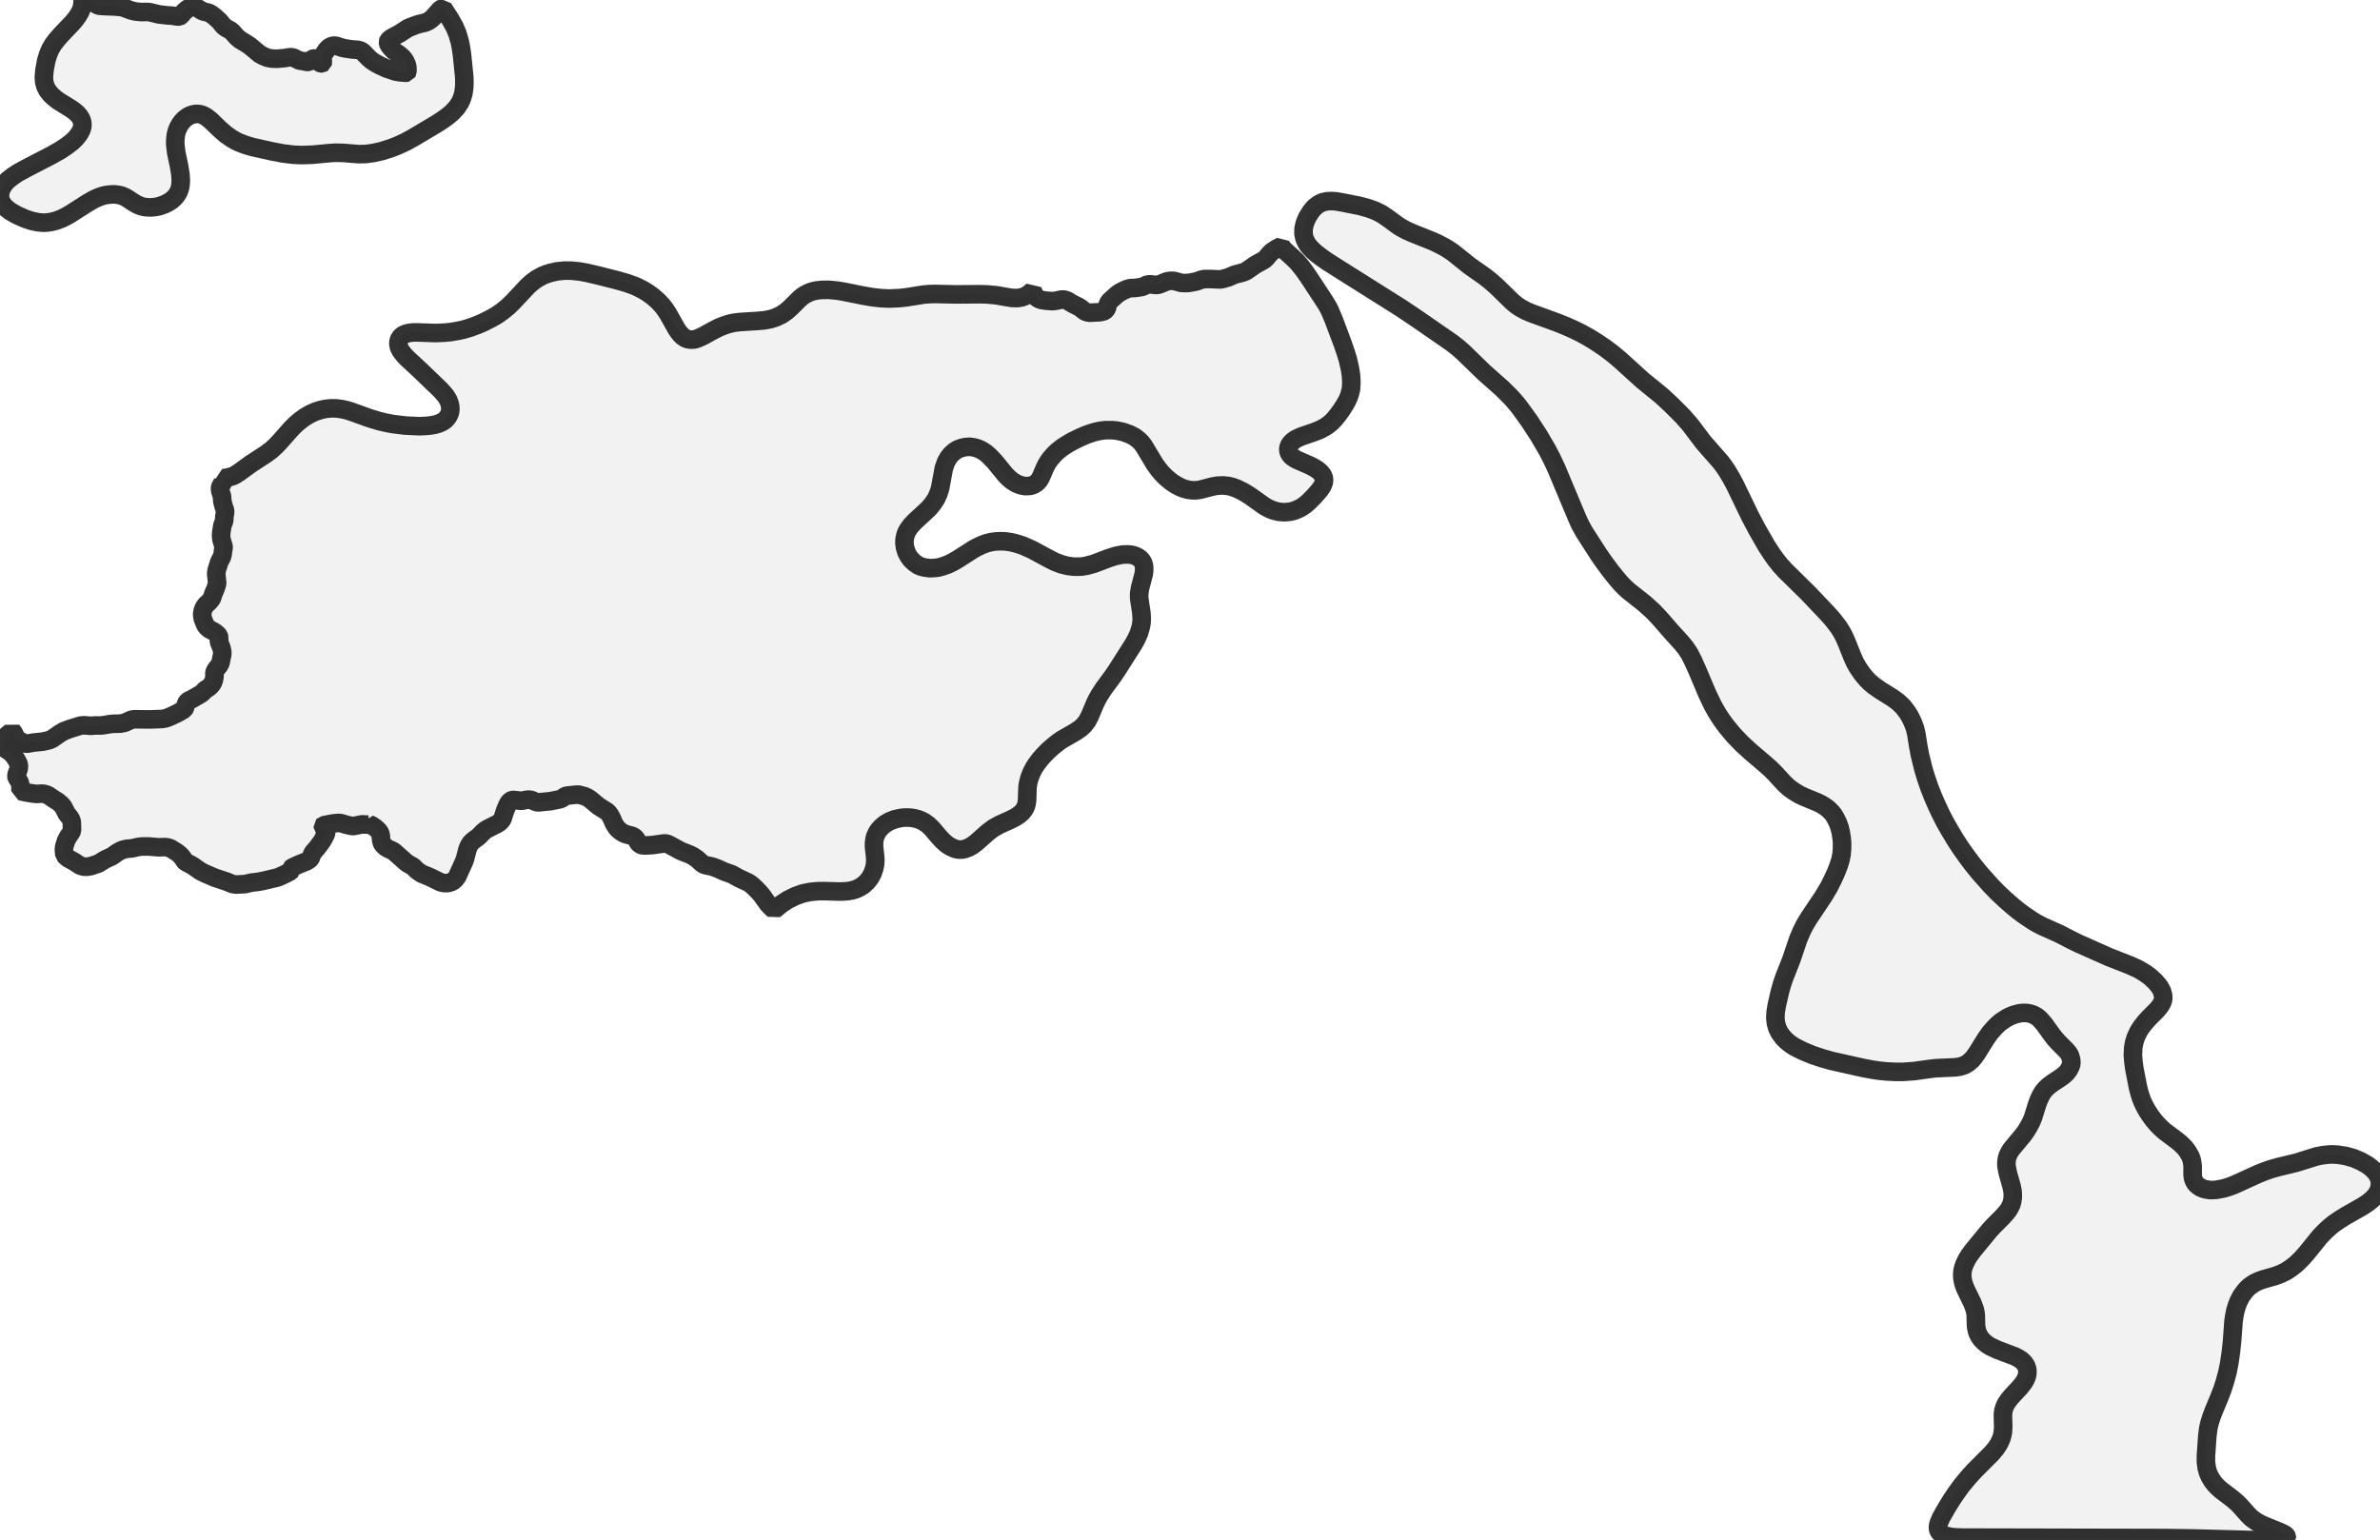 <?xml version="1.0" encoding="UTF-8" standalone="no"?>
<svg viewBox="0 0 256 165.686" xmlns="http://www.w3.org/2000/svg">
  <style>
    g.zone {
      fill: lightgray;
      stroke-width: 2;
      stroke-linecap: square;
      stroke-linejoin: bevel;
      stroke-miterlimit: 3;
      stroke-opacity: 0.8;
      stroke: black;
      fill-opacity: 0.3;
    }
  </style>
  <g class="zone" id="zone">
    <path d="M229.42,113.589 229.488,114.314 229.575,114.961 229.971,116.991 230.126,117.59 230.28,118.083 230.444,118.508 230.657,118.963 230.937,119.475 231.305,120.036 231.691,120.558 232.107,121.031 232.445,121.369 232.822,121.708 234.098,122.665 234.562,123.042 235.007,123.486 235.306,123.883 235.596,124.385 235.693,124.627 235.78,124.946 235.847,125.468 235.847,126.425 235.886,126.714 235.934,126.898 236.06,127.169 236.234,127.41 236.447,127.594 236.717,127.768 236.94,127.865 237.201,127.952 237.771,128.039 238.38,128.01 239.163,127.865 239.733,127.691 240.284,127.488 242.961,126.27 243.657,125.999 244.256,125.787 245.078,125.555 247.001,125.091 249.138,124.424 249.795,124.288 250.52,124.211 250.935,124.201 251.428,124.23 252.288,124.356 253.149,124.598 253.922,124.926 254.608,125.313 254.946,125.555 255.227,125.796 255.449,126.028 255.691,126.347 255.816,126.579 255.923,126.84 255.981,127.091 256,127.352 255.961,127.7 255.894,127.952 255.787,128.222 255.584,128.551 255.391,128.793 255.12,129.063 254.685,129.411 254.135,129.778 252.327,130.803 251.66,131.219 251.08,131.615 250.597,132.002 250.065,132.494 249.534,133.045 248.123,134.795 247.581,135.404 247.001,135.974 246.451,136.409 245.909,136.767 245.32,137.057 244.672,137.298 243.474,137.636 243,137.801 242.488,138.042 242.004,138.371 241.763,138.584 241.502,138.864 241.096,139.415 240.893,139.792 240.729,140.14 240.593,140.507 240.448,140.99 240.342,141.512 240.245,142.131 240.091,144.257 239.955,145.524 239.781,146.693 239.588,147.65 239.327,148.616 239.056,149.467 238.766,150.221 238.1,151.825 237.858,152.473 237.665,153.092 237.529,153.681 237.423,154.522 237.278,156.648 237.278,157.286 237.355,157.895 237.491,158.408 237.674,158.833 237.964,159.326 238.293,159.741 238.573,160.022 238.902,160.321 240.139,161.259 240.613,161.665 240.951,162.003 241.782,162.941 242.159,163.318 242.652,163.675 243.126,163.946 243.599,164.159 245.126,164.777 245.571,164.98 245.793,165.106 245.929,165.231 245.987,165.338 245.987,165.396 245.88,165.502 245.697,165.579 245.175,165.657 244.43,165.686 242.198,165.686 236.137,165.521 232.967,165.473 211.046,165.425 210.331,165.396 209.886,165.357 209.403,165.26 209.103,165.164 208.861,165.048 208.649,164.874 208.523,164.69 208.465,164.516 208.455,164.236 208.504,163.985 208.6,163.704 208.794,163.269 209.393,162.216 209.867,161.443 210.389,160.66 210.998,159.819 211.684,158.988 212.312,158.292 214.274,156.32 214.69,155.817 214.96,155.411 215.144,155.054 215.279,154.735 215.366,154.425 215.434,154.097 215.473,153.498 215.444,152.483 215.444,152.125 215.502,151.719 215.618,151.352 215.811,150.965 216.072,150.588 216.439,150.153 217.261,149.274 217.667,148.761 217.831,148.491 217.947,148.24 218.034,147.988 218.073,147.727 218.063,147.321 217.937,146.944 217.725,146.625 217.425,146.335 217.096,146.123 216.681,145.91 214.883,145.234 214.09,144.866 213.733,144.644 213.404,144.373 213.105,144.064 212.902,143.774 212.699,143.368 212.592,142.943 212.544,142.547 212.515,141.445 212.467,141.126 212.389,140.807 212.157,140.188 211.394,138.622 211.239,138.207 211.142,137.849 211.084,137.501 211.065,137.124 211.094,136.747 211.171,136.399 211.307,136.013 211.568,135.471 211.79,135.114 212.206,134.544 214.003,132.359 214.448,131.876 215.386,130.938 215.782,130.494 216.033,130.175 216.217,129.856 216.362,129.537 216.449,129.189 216.497,128.851 216.497,128.464 216.478,128.164 216.381,127.662 215.966,126.193 215.83,125.497 215.811,125.149 215.84,124.839 215.879,124.607 215.975,124.308 216.12,123.998 216.362,123.622 217.657,122.065 217.937,121.669 218.227,121.186 218.469,120.722 218.682,120.219 219.136,118.769 219.3,118.335 219.522,117.861 219.725,117.513 220.006,117.165 220.315,116.865 220.818,116.488 221.688,115.918 221.968,115.706 222.277,115.425 222.519,115.106 222.702,114.758 222.809,114.43 222.78,113.985 222.644,113.55 222.49,113.289 222.248,112.999 221.388,112.139 220.992,111.694 220.653,111.25 219.899,110.196 219.426,109.655 219.097,109.375 218.749,109.181 218.363,109.046 217.966,108.978 217.618,108.978 217.28,109.007 216.893,109.094 216.555,109.201 216.217,109.336 215.84,109.529 215.221,109.935 214.883,110.225 214.603,110.496 214.042,111.134 213.578,111.801 212.612,113.357 212.331,113.743 212.08,114.033 211.742,114.333 211.471,114.507 211.278,114.604 210.872,114.739 210.379,114.826 208.233,114.923 207.644,114.99 205.913,115.232 204.705,115.319 203.903,115.319 202.917,115.271 202.125,115.193 201.303,115.068 200.298,114.874 196.983,114.13 195.997,113.85 194.953,113.502 193.928,113.076 193.078,112.651 192.71,112.419 192.382,112.178 192.082,111.917 191.802,111.627 191.415,111.105 191.164,110.592 191.019,110.051 190.961,109.5 191,108.843 191.125,108.118 191.464,106.639 191.705,105.798 191.947,105.102 192.691,103.218 193.416,101.062 193.754,100.26 194.102,99.554 194.528,98.839 196.161,96.394 196.741,95.418 197.137,94.625 197.485,93.862 197.775,93.117 197.959,92.528 198.084,91.919 198.133,91.348 198.142,90.701 198.094,90.16 197.997,89.541 197.872,89.029 197.688,88.526 197.437,88.014 197.224,87.656 196.983,87.366 196.586,86.98 196.219,86.719 195.919,86.535 195.465,86.313 194.189,85.791 193.58,85.511 192.962,85.143 192.391,84.728 191.879,84.244 190.942,83.22 190.429,82.708 189.849,82.195 188.293,80.871 187.327,79.982 186.476,79.093 185.674,78.126 185.268,77.575 184.881,76.995 184.524,76.406 184.185,75.787 183.615,74.589 182.6,72.182 182.127,71.119 181.721,70.326 181.286,69.669 180.87,69.166 179.739,67.919 178.512,66.508 177.806,65.764 176.898,64.942 175.187,63.589 174.762,63.203 174.365,62.797 173.843,62.188 173.196,61.376 172.51,60.448 171.949,59.636 170.402,57.229 169.968,56.446 169.649,55.741 167.397,50.367 166.904,49.323 166.411,48.376 165.492,46.81 164.487,45.273 163.443,43.823 163.018,43.301 162.515,42.731 161.559,41.784 159.596,40.044 157.412,37.918 156.842,37.415 156.204,36.912 152.473,34.332 150.704,33.143 144.257,29.083 142.721,28.107 142.17,27.721 141.59,27.276 141.222,26.957 140.865,26.58 140.642,26.3 140.507,26.077 140.304,25.623 140.208,25.14 140.217,24.599 140.343,24.038 140.594,23.429 140.952,22.84 141.213,22.501 141.435,22.269 141.841,21.96 142.257,21.757 142.75,21.651 143.233,21.631 143.687,21.66 144.422,21.786 146.219,22.144 147.118,22.385 147.901,22.666 148.568,22.994 149.196,23.41 150.289,24.212 150.656,24.454 151.236,24.773 151.854,25.053 154.097,25.952 154.667,26.213 155.295,26.541 155.711,26.783 156.272,27.16 158.069,28.6 159.664,29.721 160.283,30.205 161.017,30.852 162.689,32.486 163.163,32.872 163.54,33.124 164.101,33.433 164.69,33.684 167.609,34.747 168.479,35.105 169.243,35.443 170.093,35.859 170.992,36.362 171.63,36.758 172.558,37.376 173.437,38.034 174.201,38.672 176.695,40.933 178.705,42.567 179.739,43.524 180.996,44.78 181.817,45.718 183.238,47.603 185.055,49.671 185.481,50.241 185.78,50.686 186.235,51.449 186.621,52.174 188.226,55.499 189.018,56.997 190.033,58.766 190.584,59.607 190.98,60.168 191.454,60.767 191.995,61.366 194.528,63.86 196.528,65.967 197.157,66.673 197.775,67.484 198.094,67.987 198.374,68.519 198.645,69.137 199.264,70.684 199.525,71.264 199.824,71.795 200.298,72.491 200.81,73.1 201.1,73.39 201.545,73.767 202.26,74.27 203.555,75.081 204.145,75.507 204.657,75.99 204.899,76.29 205.179,76.667 205.421,77.063 205.643,77.498 205.836,77.952 205.991,78.387 206.136,79.006 206.319,80.195 206.513,81.229 206.89,82.756 207.17,83.684 207.508,84.67 207.885,85.636 208.301,86.593 208.745,87.54 209.219,88.468 209.683,89.28 210.35,90.392 210.92,91.261 211.529,92.122 212.244,93.069 212.902,93.881 214.148,95.282 214.873,96.027 215.685,96.79 216.468,97.476 217.154,98.037 217.87,98.559 218.595,99.042 219.039,99.313 219.648,99.632 221.523,100.473 222.867,101.169 223.582,101.517 226.907,102.995 229.111,103.856 229.981,104.252 230.686,104.668 231.247,105.073 231.836,105.615 232.271,106.137 232.523,106.581 232.658,107.016 232.687,107.403 232.658,107.596 232.581,107.828 232.455,108.079 232.223,108.408 231.952,108.717 231.121,109.549 230.725,109.993 230.328,110.496 230.019,110.989 229.729,111.607 229.546,112.207 229.449,112.777 229.42,113.589Z"/>
    <path d="M18.877,91.59 18.799,91.561 18.509,91.368 18.287,91.252 18.016,91.165 17.755,91.136 17.04,91.155 16.016,91.068 15.281,91.068 14.885,91.117 14.199,91.271 13.58,91.329 13.203,91.426 12.932,91.542 12.613,91.725 12.053,92.122 11.28,92.479 10.622,92.895 9.801,93.175 9.327,93.253 8.97,93.233 8.602,93.117 8.022,92.731 7.336,92.354 7.114,92.17 6.93,91.986 6.882,91.532 6.872,91.339 6.911,91.078 7.104,90.459 7.307,90.063 7.655,89.551 7.752,89.348 7.723,88.449 7.674,88.256 7.616,88.12 7.462,87.879 7.201,87.579 6.795,86.796 6.631,86.593 6.234,86.245 5.78,85.965 5.219,85.578 4.987,85.472 4.697,85.395 4.436,85.385 3.973,85.414 3.625,85.385 2.774,85.25 2.204,85.114 2.204,84.583 2.155,84.293 2.059,84.061 1.778,83.616 1.759,83.529 1.807,83.249 2.001,82.746 2.039,82.456 2.01,82.205 1.759,81.712 1.382,81.171 1.092,80.91 0.541,80.542 0.454,80.436 0.387,80.224 0.377,80.011 0.425,79.847 0.561,79.547 0.628,79.286 0.754,79.093 1.179,78.764 1.295,78.629 1.45,78.803 1.759,79.402 1.914,79.586 2.59,79.953 2.793,80.011 2.967,80.001 3.654,79.885 4.62,79.789 5.287,79.634 5.616,79.489 6.476,78.89 6.901,78.648 7.558,78.406 8.689,78.058 9.037,78.029 9.781,78.087 10.274,78.049 10.874,78.049 11.212,78.01 11.889,77.894 12.285,77.865 12.932,77.855 13.416,77.759 14.092,77.45 14.411,77.382 16.112,77.401 17.408,77.353 17.775,77.295 18.113,77.179 18.635,76.947 19.186,76.676 19.805,76.319 19.892,76.164 20.027,75.681 20.095,75.565 20.182,75.458 20.336,75.352 20.665,75.207 21.622,74.647 21.757,74.54 22.086,74.202 22.434,73.989 22.637,73.806 22.859,73.535 23.004,73.168 23.072,72.791 23.062,72.414 23.11,72.22 23.274,71.96 23.584,71.583 23.719,71.312 23.912,70.355 23.912,70.133 23.816,69.698 23.555,69.05 23.545,68.896 23.593,68.615 23.526,68.412 23.41,68.258 23.216,68.093 23.014,67.958 22.501,67.687 22.192,67.407 22.047,67.146 21.825,66.595 21.757,66.228 21.747,66.035 21.815,65.667 21.96,65.339 22.153,65.068 22.54,64.71 22.743,64.449 22.83,64.275 22.936,63.908 23.158,63.396 23.313,62.951 23.361,62.729 23.255,61.714 23.303,61.356 23.593,60.448 23.874,59.907 23.951,59.607 23.99,59.249 24.048,58.959 24.048,58.795 23.825,58.051 23.787,57.713 23.787,57.394 23.912,56.562 24.115,56.031 24.135,55.538 24.202,55.238 24.212,54.997 24.193,54.861 24.077,54.552 23.922,53.972 23.874,53.363 23.709,52.87 23.661,52.571 23.69,52.406 23.729,52.3 23.893,52.068 23.98,51.894 24.009,51.556 23.97,51.44 24.27,51.42 24.705,51.324 25.101,51.198 25.304,51.092 25.739,50.811 26.976,49.913 28.591,48.859 29.19,48.414 29.663,47.979 30.05,47.574 31.345,46.114 31.809,45.65 32.273,45.254 32.785,44.877 33.365,44.539 33.916,44.287 34.496,44.104 35.018,43.988 35.598,43.93 36.188,43.939 36.719,44.007 37.222,44.113 37.686,44.249 39.773,45.002 40.769,45.302 41.446,45.466 42.257,45.621 43.591,45.785 45.07,45.853 45.814,45.824 46.24,45.785 46.762,45.698 47.158,45.582 47.535,45.418 47.815,45.244 47.989,45.08 48.182,44.838 48.327,44.568 48.405,44.326 48.443,44.017 48.424,43.707 48.366,43.437 48.24,43.098 48.105,42.847 47.883,42.518 47.4,41.968 45.109,39.764 43.785,38.536 43.456,38.188 43.137,37.782 42.973,37.483 42.895,37.26 42.847,36.99 42.866,36.748 42.915,36.555 43.05,36.313 43.214,36.139 43.475,35.975 43.833,35.849 44.355,35.772 44.79,35.762 46.868,35.83 47.796,35.791 48.492,35.724 49.226,35.598 49.893,35.453 50.599,35.24 51.304,34.979 51.962,34.699 52.841,34.254 53.402,33.936 54.03,33.501 54.687,32.959 55.171,32.486 56.765,30.785 57.229,30.369 57.751,29.992 58.389,29.644 58.805,29.48 59.172,29.364 59.945,29.19 60.767,29.112 61.482,29.122 62.342,29.209 63.096,29.344 64.372,29.644 66.431,30.166 67.407,30.446 68.345,30.785 69.128,31.171 69.669,31.5 70.229,31.906 70.79,32.399 71.254,32.901 71.563,33.307 71.882,33.8 72.781,35.405 72.994,35.714 73.245,36.023 73.467,36.226 73.738,36.4 73.97,36.487 74.318,36.545 74.743,36.516 75.12,36.381 75.603,36.159 76.754,35.53 77.363,35.221 77.904,35.008 78.416,34.844 78.919,34.728 79.518,34.651 81.509,34.525 82.253,34.457 82.901,34.332 83.461,34.148 84.051,33.868 84.612,33.481 85.056,33.085 85.994,32.147 86.313,31.886 86.564,31.712 86.98,31.5 87.366,31.355 87.84,31.249 88.401,31.191 89.135,31.181 90.073,31.268 90.759,31.384 92.818,31.799 93.823,31.973 94.78,32.08 95.65,32.118 96.78,32.07 97.525,31.983 99.352,31.693 99.931,31.645 100.55,31.625 102.831,31.674 105.344,31.654 106.156,31.674 107.123,31.761 108.814,32.051 109.423,32.07 109.906,31.993 110.293,31.848 110.67,31.625 111.076,31.278 111.23,31.645 111.472,31.983 111.685,32.147 111.975,32.263 112.497,32.35 113.212,32.399 113.56,32.36 114.149,32.234 114.362,32.225 114.517,32.244 114.826,32.35 115.329,32.66 116.044,33.017 116.276,33.172 116.662,33.481 116.885,33.588 117.204,33.646 118.315,33.588 118.702,33.501 118.827,33.433 118.934,33.346 119.069,33.143 119.156,32.747 119.272,32.505 119.388,32.37 120.016,31.799 120.248,31.606 120.471,31.461 120.838,31.268 121.263,31.084 121.592,30.997 122.094,30.978 122.723,30.891 122.935,30.833 123.341,30.649 123.535,30.601 123.757,30.591 124.308,30.659 124.52,30.649 124.781,30.572 125.39,30.321 125.603,30.253 125.883,30.214 126.164,30.214 126.338,30.234 127.062,30.437 127.555,30.456 127.923,30.427 128.512,30.321 128.802,30.243 129.189,30.098 129.556,30.021 130.204,30.021 131.161,30.06 131.364,30.05 131.634,29.982 132.137,29.837 132.775,29.557 133.751,29.296 134.07,29.151 135.017,28.494 135.984,27.953 136.196,27.759 136.535,27.344 136.815,27.073 137.327,26.735 137.82,26.474 137.984,26.715 138.226,26.976 139.019,27.692 139.454,28.107 139.821,28.523 140.256,29.083 140.845,29.934 142.527,32.495 142.798,32.95 143.03,33.385 143.455,34.39 144.441,37.019 144.76,37.956 144.992,38.72 145.214,39.706 145.33,40.498 145.359,41.214 145.321,41.823 145.205,42.315 145.079,42.702 144.915,43.069 144.683,43.495 144.257,44.162 143.909,44.635 143.542,45.089 143.204,45.437 142.885,45.698 142.614,45.892 141.996,46.23 141.396,46.472 139.956,46.965 139.434,47.206 139.193,47.361 138.98,47.535 138.796,47.738 138.671,47.931 138.574,48.231 138.584,48.521 138.68,48.791 138.903,49.081 139.164,49.275 139.454,49.449 140.932,50.096 141.387,50.338 141.735,50.56 141.976,50.763 142.208,51.024 142.363,51.295 142.421,51.575 142.392,51.913 142.228,52.31 141.957,52.706 141.406,53.344 140.768,53.991 140.372,54.33 139.898,54.649 139.376,54.881 139.106,54.977 138.748,55.055 138.168,55.113 137.54,55.064 136.941,54.91 136.496,54.726 135.993,54.446 134.428,53.334 133.741,52.909 132.987,52.542 132.504,52.377 132.146,52.29 131.576,52.223 130.938,52.252 130.407,52.348 129.15,52.677 128.802,52.735 128.483,52.754 128.184,52.745 127.778,52.687 127.343,52.571 126.956,52.416 126.512,52.184 125.99,51.846 125.41,51.362 124.955,50.898 124.617,50.492 124.192,49.903 123.032,47.97 122.771,47.632 122.481,47.342 122.046,47.003 121.505,46.723 120.799,46.472 120.132,46.327 119.601,46.278 118.905,46.278 118.296,46.356 117.668,46.501 116.943,46.742 116.189,47.061 115.338,47.477 114.7,47.854 114.265,48.134 113.772,48.521 113.424,48.849 112.99,49.342 112.748,49.681 112.535,50.038 112.342,50.444 111.965,51.333 111.791,51.633 111.636,51.826 111.453,51.991 111.23,52.126 110.969,52.232 110.718,52.281 110.274,52.3 109.8,52.213 109.336,52.029 108.872,51.749 108.476,51.411 108.157,51.092 107.007,49.681 106.407,49.052 106.04,48.733 105.779,48.559 105.479,48.385 105.102,48.221 104.726,48.124 104.271,48.066 103.798,48.105 103.43,48.192 103.053,48.327 102.667,48.559 102.319,48.869 102.029,49.226 101.768,49.681 101.526,50.357 101.12,52.542 100.937,53.112 100.695,53.643 100.328,54.204 99.931,54.678 99.496,55.093 98.424,56.079 97.96,56.572 97.631,57.036 97.476,57.345 97.389,57.597 97.302,57.993 97.283,58.447 97.351,58.921 97.505,59.414 97.708,59.81 97.969,60.177 98.346,60.535 98.791,60.844 99.081,60.96 99.409,61.047 100.038,61.134 100.666,61.096 100.985,61.047 101.401,60.931 101.971,60.728 102.541,60.448 103.082,60.129 104.677,59.104 105.064,58.892 105.566,58.65 106.098,58.447 106.601,58.322 107.084,58.254 107.644,58.225 108.205,58.254 108.785,58.341 109.365,58.486 110.013,58.698 110.979,59.124 112.99,60.206 113.521,60.467 114.217,60.728 114.855,60.883 115.464,60.96 115.908,60.97 116.363,60.951 116.856,60.873 117.668,60.651 119.301,60.032 120.036,59.8 120.732,59.665 121.321,59.646 121.708,59.684 122.036,59.771 122.375,59.926 122.645,60.119 122.839,60.342 122.974,60.593 123.051,60.873 123.071,61.125 123.071,61.385 123.022,61.762 122.636,63.232 122.539,63.812 122.529,64.14 122.549,64.478 122.771,65.919 122.81,66.605 122.781,67.04 122.713,67.426 122.5,68.142 122.21,68.78 121.93,69.282 120.132,72.114 119.697,72.752 118.702,74.105 118.277,74.763 117.996,75.255 117.793,75.681 117.213,77.053 116.943,77.566 116.595,78.02 116.189,78.387 115.677,78.735 114.188,79.595 113.801,79.866 113.26,80.301 112.758,80.745 112.245,81.267 111.859,81.712 111.491,82.195 111.221,82.611 110.998,83.036 110.815,83.471 110.699,83.819 110.583,84.293 110.525,84.689 110.476,86.081 110.418,86.487 110.36,86.699 110.254,86.951 110.109,87.173 109.926,87.395 109.616,87.666 109.201,87.937 108.63,88.227 107.529,88.719 106.881,89.077 106.262,89.541 104.996,90.662 104.581,90.972 104.204,91.184 103.749,91.348 103.517,91.397 103.218,91.406 102.957,91.377 102.696,91.31 102.212,91.088 101.836,90.846 101.381,90.44 100.927,89.947 100.289,89.183 99.854,88.758 99.4,88.43 98.965,88.217 98.685,88.12 98.308,88.024 97.902,87.966 97.602,87.956 97.186,87.966 96.877,88.004 96.259,88.14 95.872,88.285 95.582,88.42 95.253,88.613 95.012,88.797 94.799,88.99 94.548,89.261 94.383,89.493 94.258,89.734 94.142,90.005 94.074,90.237 94.016,90.662 94.016,91.136 94.122,92.054 94.151,92.489 94.132,92.943 94.045,93.398 93.871,93.92 93.62,94.403 93.272,94.857 92.856,95.234 92.479,95.476 92.093,95.659 91.687,95.785 91.271,95.862 90.827,95.901 90.363,95.92 88.642,95.872 87.917,95.882 87.144,95.959 86.351,96.123 85.54,96.413 84.728,96.819 84.022,97.283 83.268,97.902 82.882,97.544 82.572,97.206 81.992,96.384 81.722,96.056 81.219,95.534 80.803,95.157 80.504,94.954 79.46,94.47 78.735,94.064 77.894,93.765 77.218,93.456 76.618,93.233 75.922,93.088 75.7,93.011 75.478,92.866 74.975,92.402 74.511,92.093 74.163,91.919 73.264,91.571 71.998,90.885 71.757,90.778 71.563,90.74 71.389,90.749 70.142,90.923 69.36,90.962 69.041,90.933 68.857,90.856 68.664,90.672 68.403,90.227 68.2,90.024 67.939,89.908 67.378,89.763 67.136,89.676 66.788,89.473 66.499,89.232 66.305,89.019 66.044,88.603 65.793,88.014 65.609,87.685 65.455,87.473 65.271,87.299 64.391,86.748 63.56,86.052 63.261,85.839 62.903,85.665 62.246,85.491 62.014,85.491 60.98,85.598 60.777,85.665 60.438,85.907 60.216,85.994 59.201,86.197 58.012,86.313 57.838,86.322 57.684,86.293 57.2,86.081 56.939,86.023 56.688,86.042 56.079,86.158 55.219,86.061 55.074,86.081 54.91,86.158 54.726,86.351 54.552,86.68 54.31,87.27 54.069,88.043 53.982,88.207 53.875,88.343 53.682,88.516 53.469,88.652 52.484,89.145 52.184,89.328 51.923,89.551 51.507,89.986 50.85,90.479 50.608,90.73 50.434,91.01 50.28,91.397 50.029,92.363 49.932,92.653 49.178,94.316 48.956,94.606 48.704,94.818 48.472,94.925 48.134,95.012 47.738,95.002 47.39,94.925 46.23,94.354 45.35,93.997 44.848,93.649 44.423,93.224 43.881,92.924 43.669,92.769 42.373,91.619 42.19,91.513 41.765,91.319 41.475,91.146 41.214,90.904 41.078,90.682 41.001,90.392 40.943,89.802 40.875,89.628 40.798,89.473 40.605,89.261 40.334,89.029 40.005,88.806 39.677,88.642 39.677,88.69 39.609,88.719 38.923,88.69 38.13,88.855 37.918,88.874 37.734,88.845 37.241,88.729 36.661,88.555 36.371,88.536 35.801,88.594 34.786,88.787 34.718,88.855 34.728,88.951 34.999,89.261 35.086,89.425 35.086,89.57 35.047,89.744 34.651,90.479 34.138,91.175 33.665,91.725 33.578,91.89 33.433,92.286 33.346,92.412 33.23,92.518 32.969,92.673 32.128,93.011 31.442,93.33 31.287,93.456 31.278,93.514 31.307,93.649 31.22,93.755 30.601,94.074 29.992,94.354 29.663,94.451 28.349,94.76 27.759,94.876 27.073,94.954 26.338,95.118 25.401,95.166 25.034,95.118 24.367,94.847 23.12,94.432 21.931,93.92 21.506,93.688 20.732,93.146 19.959,92.731 19.853,92.624 19.631,92.276 19.418,92.025 19.157,91.793 18.877,91.59Z"/>
    <path d="M47.67,0.88 48.434,2.068 48.888,2.88 49.207,3.634 49.468,4.533 49.584,5.142 49.7,5.935 49.942,8.341 49.951,8.912 49.932,9.424 49.845,10.033 49.729,10.448 49.584,10.825 49.468,11.067 49.12,11.579 48.617,12.121 48.066,12.575 47.564,12.932 46.984,13.309 44.548,14.759 43.64,15.262 42.808,15.648 42.122,15.919 41.098,16.248 40.15,16.46 39.368,16.567 38.594,16.586 36.922,16.451 36.091,16.431 35.472,16.47 33.617,16.644 32.437,16.683 31.529,16.644 30.427,16.509 29.219,16.277 27.141,15.813 26.396,15.59 25.691,15.32 25.295,15.126 24.918,14.904 24.26,14.44 23.632,13.889 22.637,12.932 22.163,12.565 21.844,12.391 21.554,12.294 21.264,12.256 20.955,12.265 20.636,12.343 20.346,12.459 20.085,12.623 19.824,12.826 19.602,13.058 19.37,13.367 19.186,13.696 19.041,14.034 18.925,14.46 18.877,14.827 18.848,15.213 18.857,15.581 18.964,16.46 19.273,17.92 19.408,18.77 19.447,19.428 19.408,19.988 19.321,20.336 19.225,20.607 19.08,20.868 18.896,21.129 18.674,21.361 18.442,21.564 18.113,21.776 17.755,21.96 17.176,22.173 16.663,22.279 16.141,22.318 15.59,22.279 15.175,22.182 14.798,22.028 14.431,21.825 13.638,21.303 13.358,21.158 13.097,21.051 12.749,20.964 12.372,20.916 12.014,20.916 11.579,20.955 11.212,21.022 10.825,21.138 10.429,21.293 10.062,21.467 9.376,21.863 7.549,23.033 7.085,23.294 6.64,23.516 6.109,23.719 5.616,23.854 5.084,23.941 4.668,23.961 4.098,23.912 3.402,23.767 2.735,23.545 1.836,23.149 1.141,22.753 0.706,22.424 0.396,22.105 0.271,21.931 0.135,21.68 0.039,21.419 0,21.119 0.01,20.829 0.087,20.481 0.242,20.143 0.396,19.892 0.619,19.611 0.88,19.35 1.421,18.935 1.933,18.596 2.832,18.103 5.519,16.712 6.476,16.17 7.094,15.764 7.752,15.262 8.167,14.856 8.525,14.402 8.747,13.986 8.834,13.725 8.863,13.551 8.854,13.193 8.757,12.855 8.564,12.526 8.312,12.227 7.974,11.937 7.597,11.676 6.244,10.835 5.799,10.487 5.442,10.149 5.103,9.714 4.881,9.279 4.755,8.805 4.717,8.312 4.784,7.549 4.968,6.553 5.171,5.867 5.413,5.297 5.712,4.784 6.099,4.272 6.602,3.702 7.781,2.465 8.119,2.059 8.37,1.72 8.622,1.286 8.776,0.918 8.873,0.445 8.883,0.048 9.308,0 9.569,0.019 9.752,0.058 9.965,0.164 10.371,0.483 10.555,0.58 10.709,0.619 11.086,0.648 12.314,0.696 13.01,0.754 13.29,0.822 14.121,1.131 14.585,1.237 15.204,1.295 15.832,1.286 16.083,1.305 17.079,1.546 17.987,1.653 18.5,1.682 19.118,1.778 19.312,1.769 19.418,1.711 19.843,1.218 20.085,1.015 20.317,0.86 20.616,0.764 20.79,0.754 20.964,0.773 21.293,0.899 21.738,1.179 21.931,1.247 22.453,1.372 22.743,1.537 23.091,1.798 23.593,2.252 23.98,2.726 24.154,2.9 24.396,3.054 24.763,3.257 24.985,3.431 25.469,3.982 25.807,4.272 26.532,4.707 26.899,4.958 27.933,5.819 28.291,6.012 28.764,6.215 29.248,6.302 29.799,6.321 30.562,6.254 31.181,6.157 31.374,6.157 31.606,6.215 32.205,6.515 32.66,6.582 33.046,6.669 33.172,6.66 33.269,6.611 33.626,6.331 33.742,6.292 33.839,6.283 34.003,6.331 34.138,6.408 34.351,6.708 34.428,6.776 34.535,6.824 34.641,6.824 34.718,6.776 34.738,6.698 34.68,6.37 34.709,6.099 34.873,5.751 35.105,5.403 35.298,5.19 35.54,5.007 35.811,4.92 36.014,4.91 36.207,4.939 36.758,5.123 37.096,5.2 37.763,5.306 38.488,5.364 38.807,5.442 39.029,5.596 39.677,6.254 39.938,6.486 40.305,6.737 40.846,7.036 41.562,7.365 42.509,7.684 42.973,7.771 43.688,7.829 43.785,7.81 43.823,7.742 43.823,7.249 43.756,6.959 43.572,6.553 43.388,6.292 43.166,6.06 42.905,5.848 42.364,5.471 42.035,5.123 41.852,4.891 41.755,4.688 41.726,4.494 41.774,4.369 41.939,4.204 42.142,4.06 42.973,3.615 43.901,3.016 44.742,2.687 45.06,2.59 45.747,2.426 46.095,2.271 46.327,2.107 46.578,1.894 47.322,1.044 47.535,0.909 47.67,0.88Z"/>
  </g>
</svg>